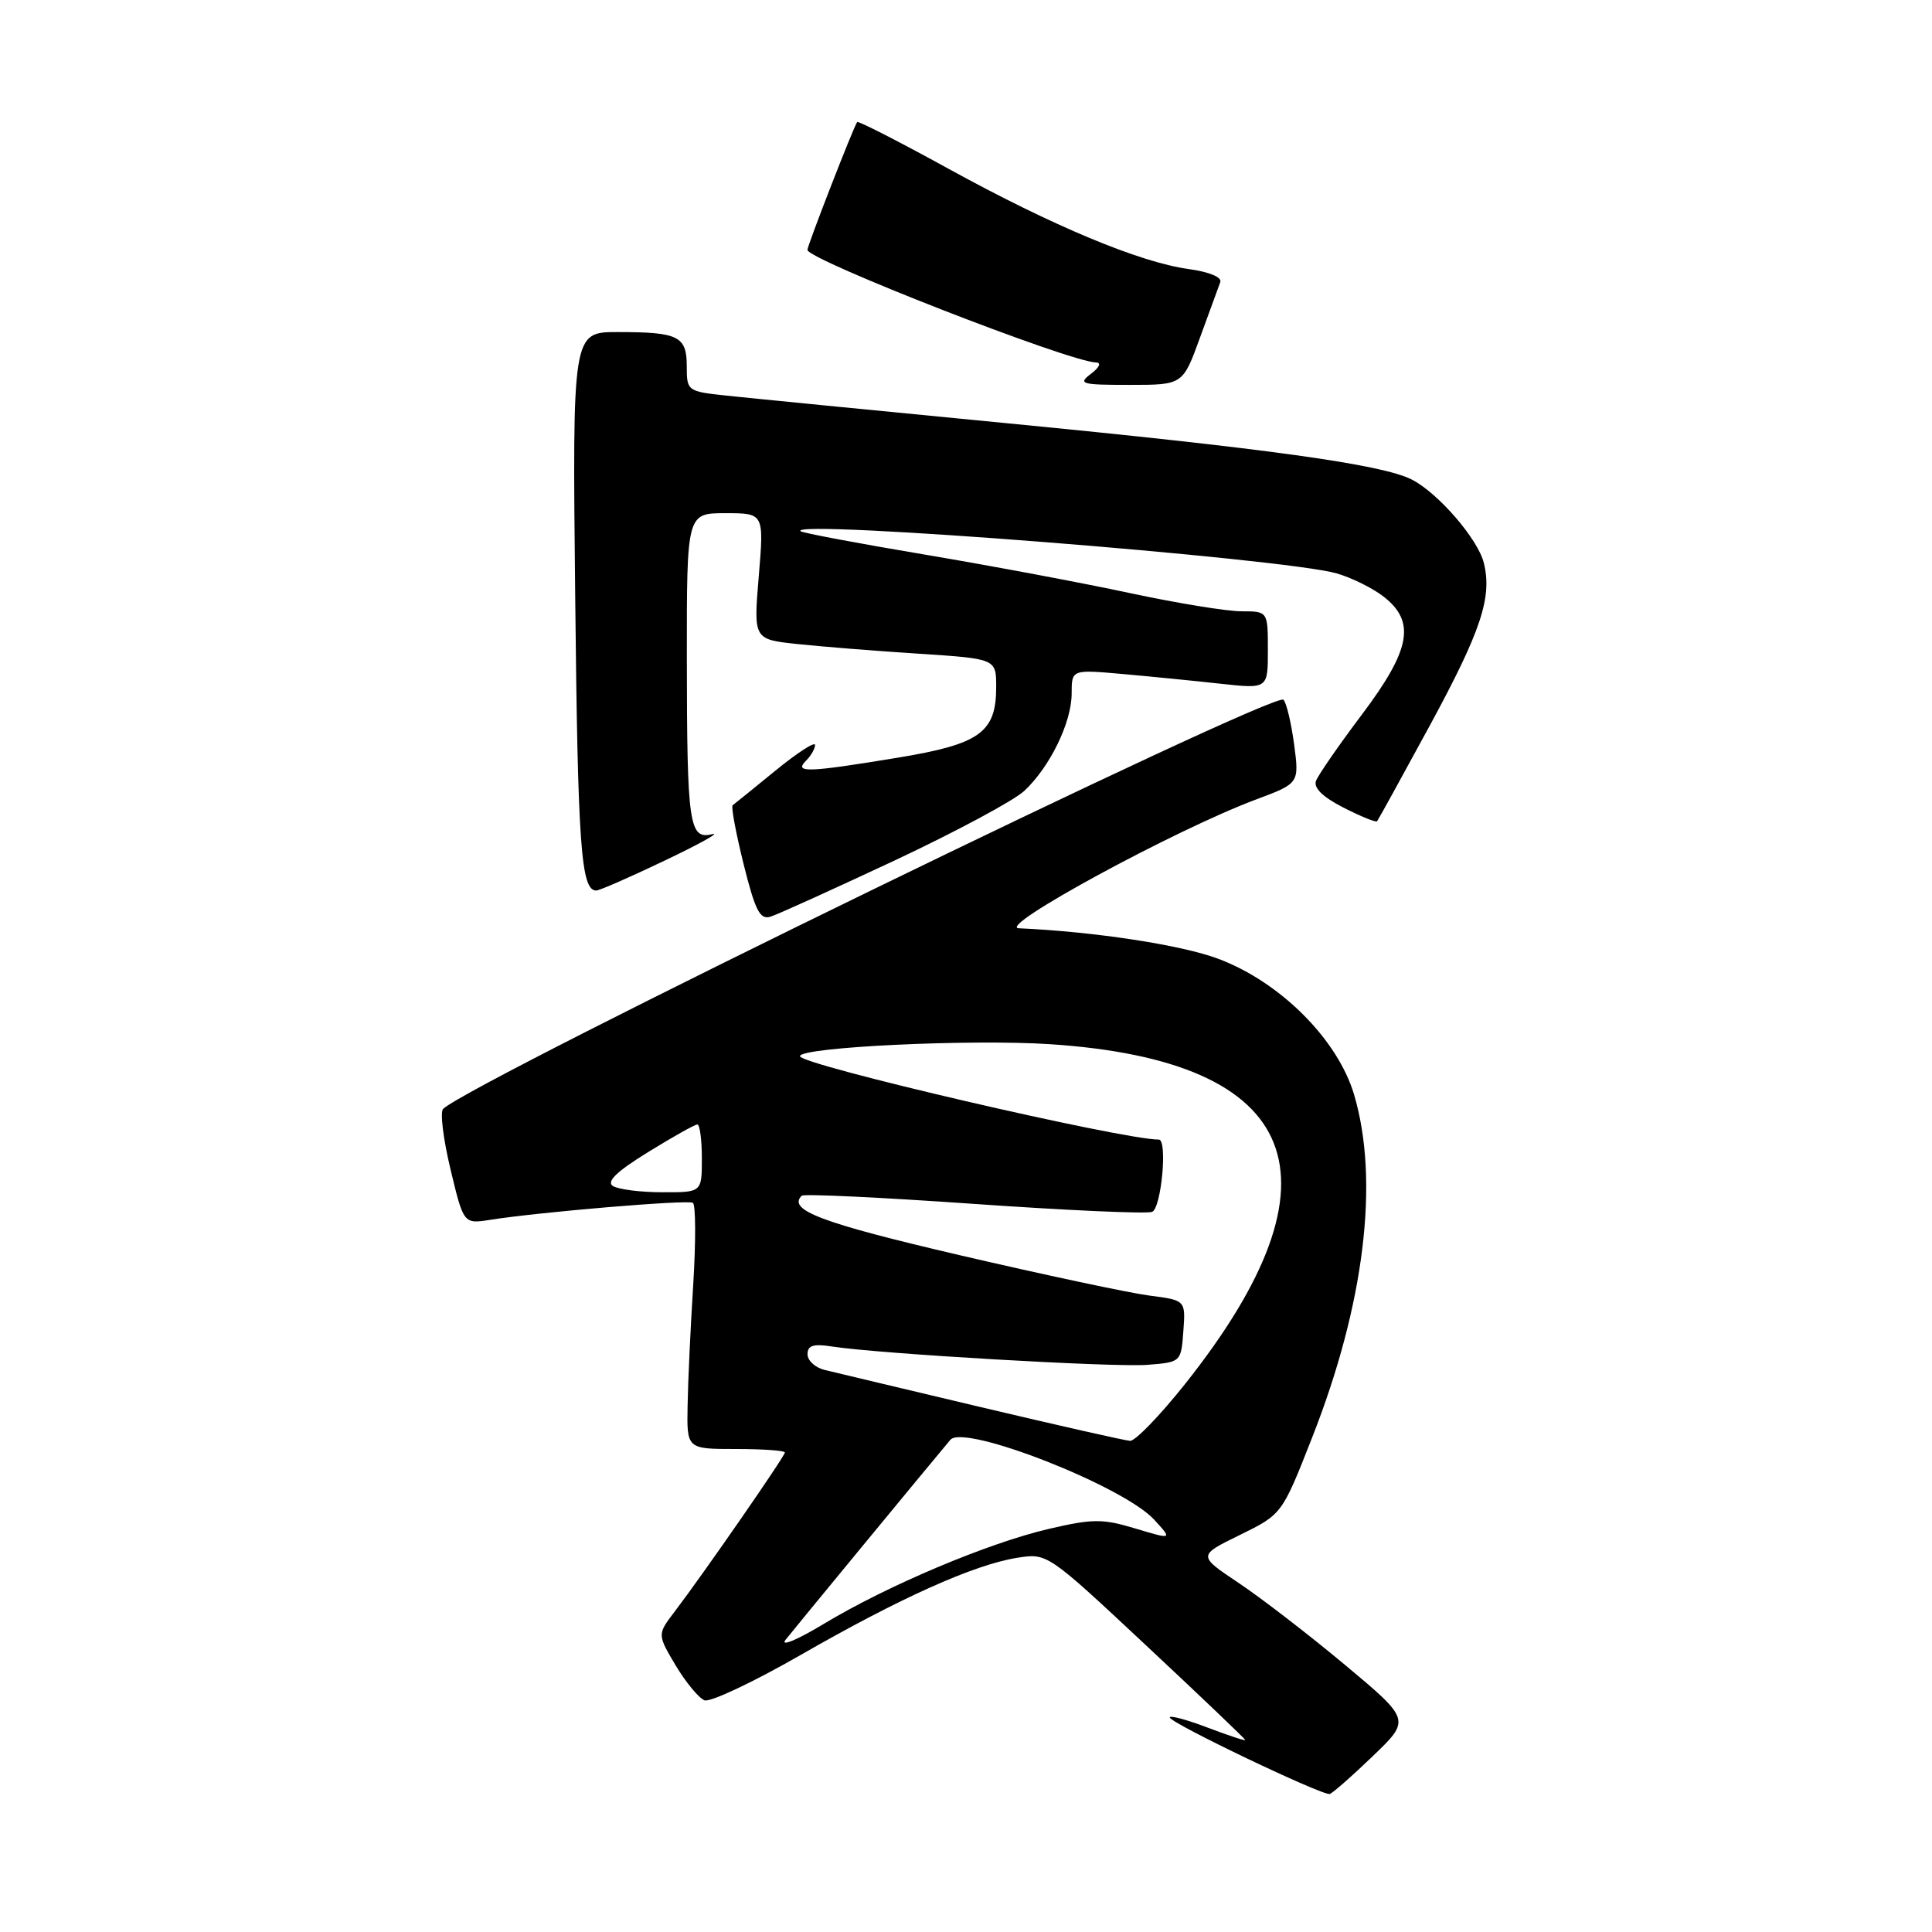 <?xml version="1.0" encoding="UTF-8" standalone="no"?>
<!DOCTYPE svg PUBLIC "-//W3C//DTD SVG 1.1//EN" "http://www.w3.org/Graphics/SVG/1.1/DTD/svg11.dtd" >
<svg xmlns="http://www.w3.org/2000/svg" xmlns:xlink="http://www.w3.org/1999/xlink" version="1.1" viewBox="0 0 256 256">
 <g >
 <path fill="currentColor"
d=" M 181.91 232.69 C 186.92 227.88 186.92 227.88 178.21 220.60 C 173.42 216.60 167.07 211.71 164.10 209.73 C 158.71 206.12 158.71 206.12 164.29 203.39 C 169.87 200.65 169.87 200.65 173.85 190.52 C 180.80 172.87 182.81 156.45 179.42 145.03 C 177.25 137.74 169.67 130.15 161.47 127.06 C 156.61 125.22 145.05 123.45 135.00 123.00 C 131.93 122.87 155.69 109.96 166.37 105.96 C 172.16 103.80 172.16 103.80 171.48 98.65 C 171.10 95.82 170.47 93.15 170.07 92.72 C 168.92 91.49 62.73 143.20 58.72 146.93 C 58.29 147.33 58.73 150.93 59.69 154.92 C 61.43 162.19 61.43 162.19 64.97 161.63 C 71.56 160.59 91.11 158.95 91.81 159.38 C 92.19 159.61 92.21 164.46 91.86 170.15 C 91.50 175.84 91.16 183.09 91.11 186.25 C 91.00 192.00 91.00 192.00 97.50 192.00 C 101.08 192.00 104.00 192.21 104.00 192.46 C 104.00 192.96 93.22 208.52 89.40 213.54 C 87.09 216.57 87.09 216.57 89.53 220.68 C 90.88 222.93 92.60 225.01 93.35 225.30 C 94.10 225.59 99.84 222.88 106.11 219.28 C 119.28 211.72 129.04 207.34 134.76 206.42 C 138.77 205.78 138.77 205.78 151.89 218.05 C 159.10 224.79 165.00 230.42 165.00 230.56 C 165.00 230.70 162.75 229.95 160.00 228.91 C 157.25 227.86 155.00 227.26 155.00 227.57 C 155.00 228.29 175.27 237.98 176.20 237.71 C 176.59 237.59 179.16 235.34 181.91 232.69 Z  M 118.54 114.02 C 126.63 110.22 134.37 106.07 135.72 104.80 C 139.12 101.63 142.00 95.72 142.00 91.89 C 142.00 88.71 142.00 88.71 148.75 89.31 C 152.46 89.64 158.31 90.22 161.75 90.60 C 168.00 91.28 168.00 91.28 168.00 86.14 C 168.00 81.00 168.00 81.00 164.48 81.00 C 162.55 81.00 155.91 79.91 149.73 78.59 C 143.55 77.26 131.30 74.96 122.50 73.48 C 113.70 72.00 106.31 70.61 106.08 70.39 C 104.37 68.78 170.09 73.96 177.13 75.98 C 179.13 76.56 181.95 77.96 183.38 79.09 C 187.61 82.41 186.91 86.11 180.46 94.68 C 177.41 98.73 174.68 102.68 174.38 103.46 C 174.02 104.39 175.27 105.61 178.01 107.01 C 180.31 108.18 182.32 109.00 182.47 108.82 C 182.62 108.64 185.76 102.94 189.45 96.15 C 196.26 83.60 197.75 79.12 196.61 74.57 C 195.82 71.42 190.58 65.35 187.10 63.56 C 183.20 61.54 167.98 59.43 133.00 56.04 C 115.67 54.36 99.14 52.73 96.25 52.42 C 91.08 51.87 91.00 51.80 91.00 48.54 C 91.00 44.54 89.91 44.00 81.84 44.00 C 75.84 44.00 75.84 44.00 76.22 79.25 C 76.56 112.11 76.98 118.00 79.00 118.00 C 79.43 118.00 83.55 116.20 88.14 114.00 C 92.74 111.81 95.54 110.24 94.37 110.53 C 91.31 111.29 91.03 109.31 91.01 87.25 C 91.00 68.00 91.00 68.00 96.12 68.00 C 101.24 68.00 101.24 68.00 100.54 76.36 C 99.84 84.72 99.84 84.72 105.67 85.34 C 108.88 85.68 116.11 86.26 121.75 86.62 C 132.00 87.29 132.00 87.29 132.00 91.03 C 132.00 97.07 129.85 98.61 118.88 100.41 C 106.98 102.37 105.17 102.43 106.80 100.80 C 107.46 100.14 108.00 99.20 108.00 98.71 C 108.00 98.22 105.64 99.75 102.75 102.11 C 99.86 104.47 97.31 106.54 97.08 106.70 C 96.85 106.87 97.51 110.38 98.53 114.50 C 100.08 120.70 100.70 121.91 102.11 121.46 C 103.05 121.17 110.44 117.81 118.54 114.02 Z  M 159.00 44.75 C 160.25 41.31 161.46 38.00 161.69 37.39 C 161.94 36.73 160.24 36.03 157.50 35.65 C 151.01 34.76 139.47 29.94 125.66 22.35 C 119.15 18.77 113.71 15.99 113.58 16.17 C 113.09 16.83 106.99 32.52 106.99 33.11 C 107.01 34.42 141.68 47.94 145.23 48.03 C 145.97 48.05 145.68 48.68 144.56 49.53 C 142.79 50.87 143.26 51.00 149.67 51.00 C 156.73 51.00 156.73 51.00 159.00 44.75 Z  M 104.10 217.27 C 105.18 215.90 122.93 194.35 125.93 190.78 C 127.73 188.64 148.85 196.91 152.93 201.36 C 155.36 204.01 155.36 204.01 150.46 202.54 C 146.12 201.23 144.80 201.23 139.04 202.57 C 130.97 204.44 117.57 210.09 109.11 215.20 C 105.59 217.32 103.34 218.25 104.10 217.27 Z  M 130.00 186.46 C 119.83 184.05 110.49 181.82 109.25 181.52 C 108.01 181.21 107.00 180.28 107.00 179.44 C 107.00 178.28 107.78 178.03 110.25 178.42 C 116.41 179.38 147.51 181.19 152.00 180.85 C 156.49 180.50 156.50 180.49 156.80 176.39 C 157.10 172.29 157.10 172.29 152.30 171.67 C 149.66 171.33 138.34 168.92 127.13 166.31 C 108.83 162.04 104.32 160.34 106.23 158.44 C 106.49 158.17 116.75 158.66 129.02 159.52 C 141.29 160.38 151.93 160.86 152.66 160.58 C 153.88 160.11 154.73 151.00 153.55 151.00 C 148.66 151.00 106.00 141.09 106.00 139.95 C 106.00 138.75 128.56 137.67 139.12 138.36 C 172.59 140.56 178.75 156.05 157.04 183.37 C 153.70 187.57 150.42 190.96 149.74 190.92 C 149.06 190.88 140.18 188.87 130.00 186.46 Z  M 81.21 157.15 C 80.31 156.58 81.71 155.23 85.86 152.67 C 89.13 150.65 92.07 149.00 92.40 149.00 C 92.73 149.00 93.00 151.03 93.00 153.50 C 93.00 158.00 93.00 158.00 87.75 157.98 C 84.86 157.98 81.92 157.60 81.21 157.15 Z "/>
</g>
</svg>